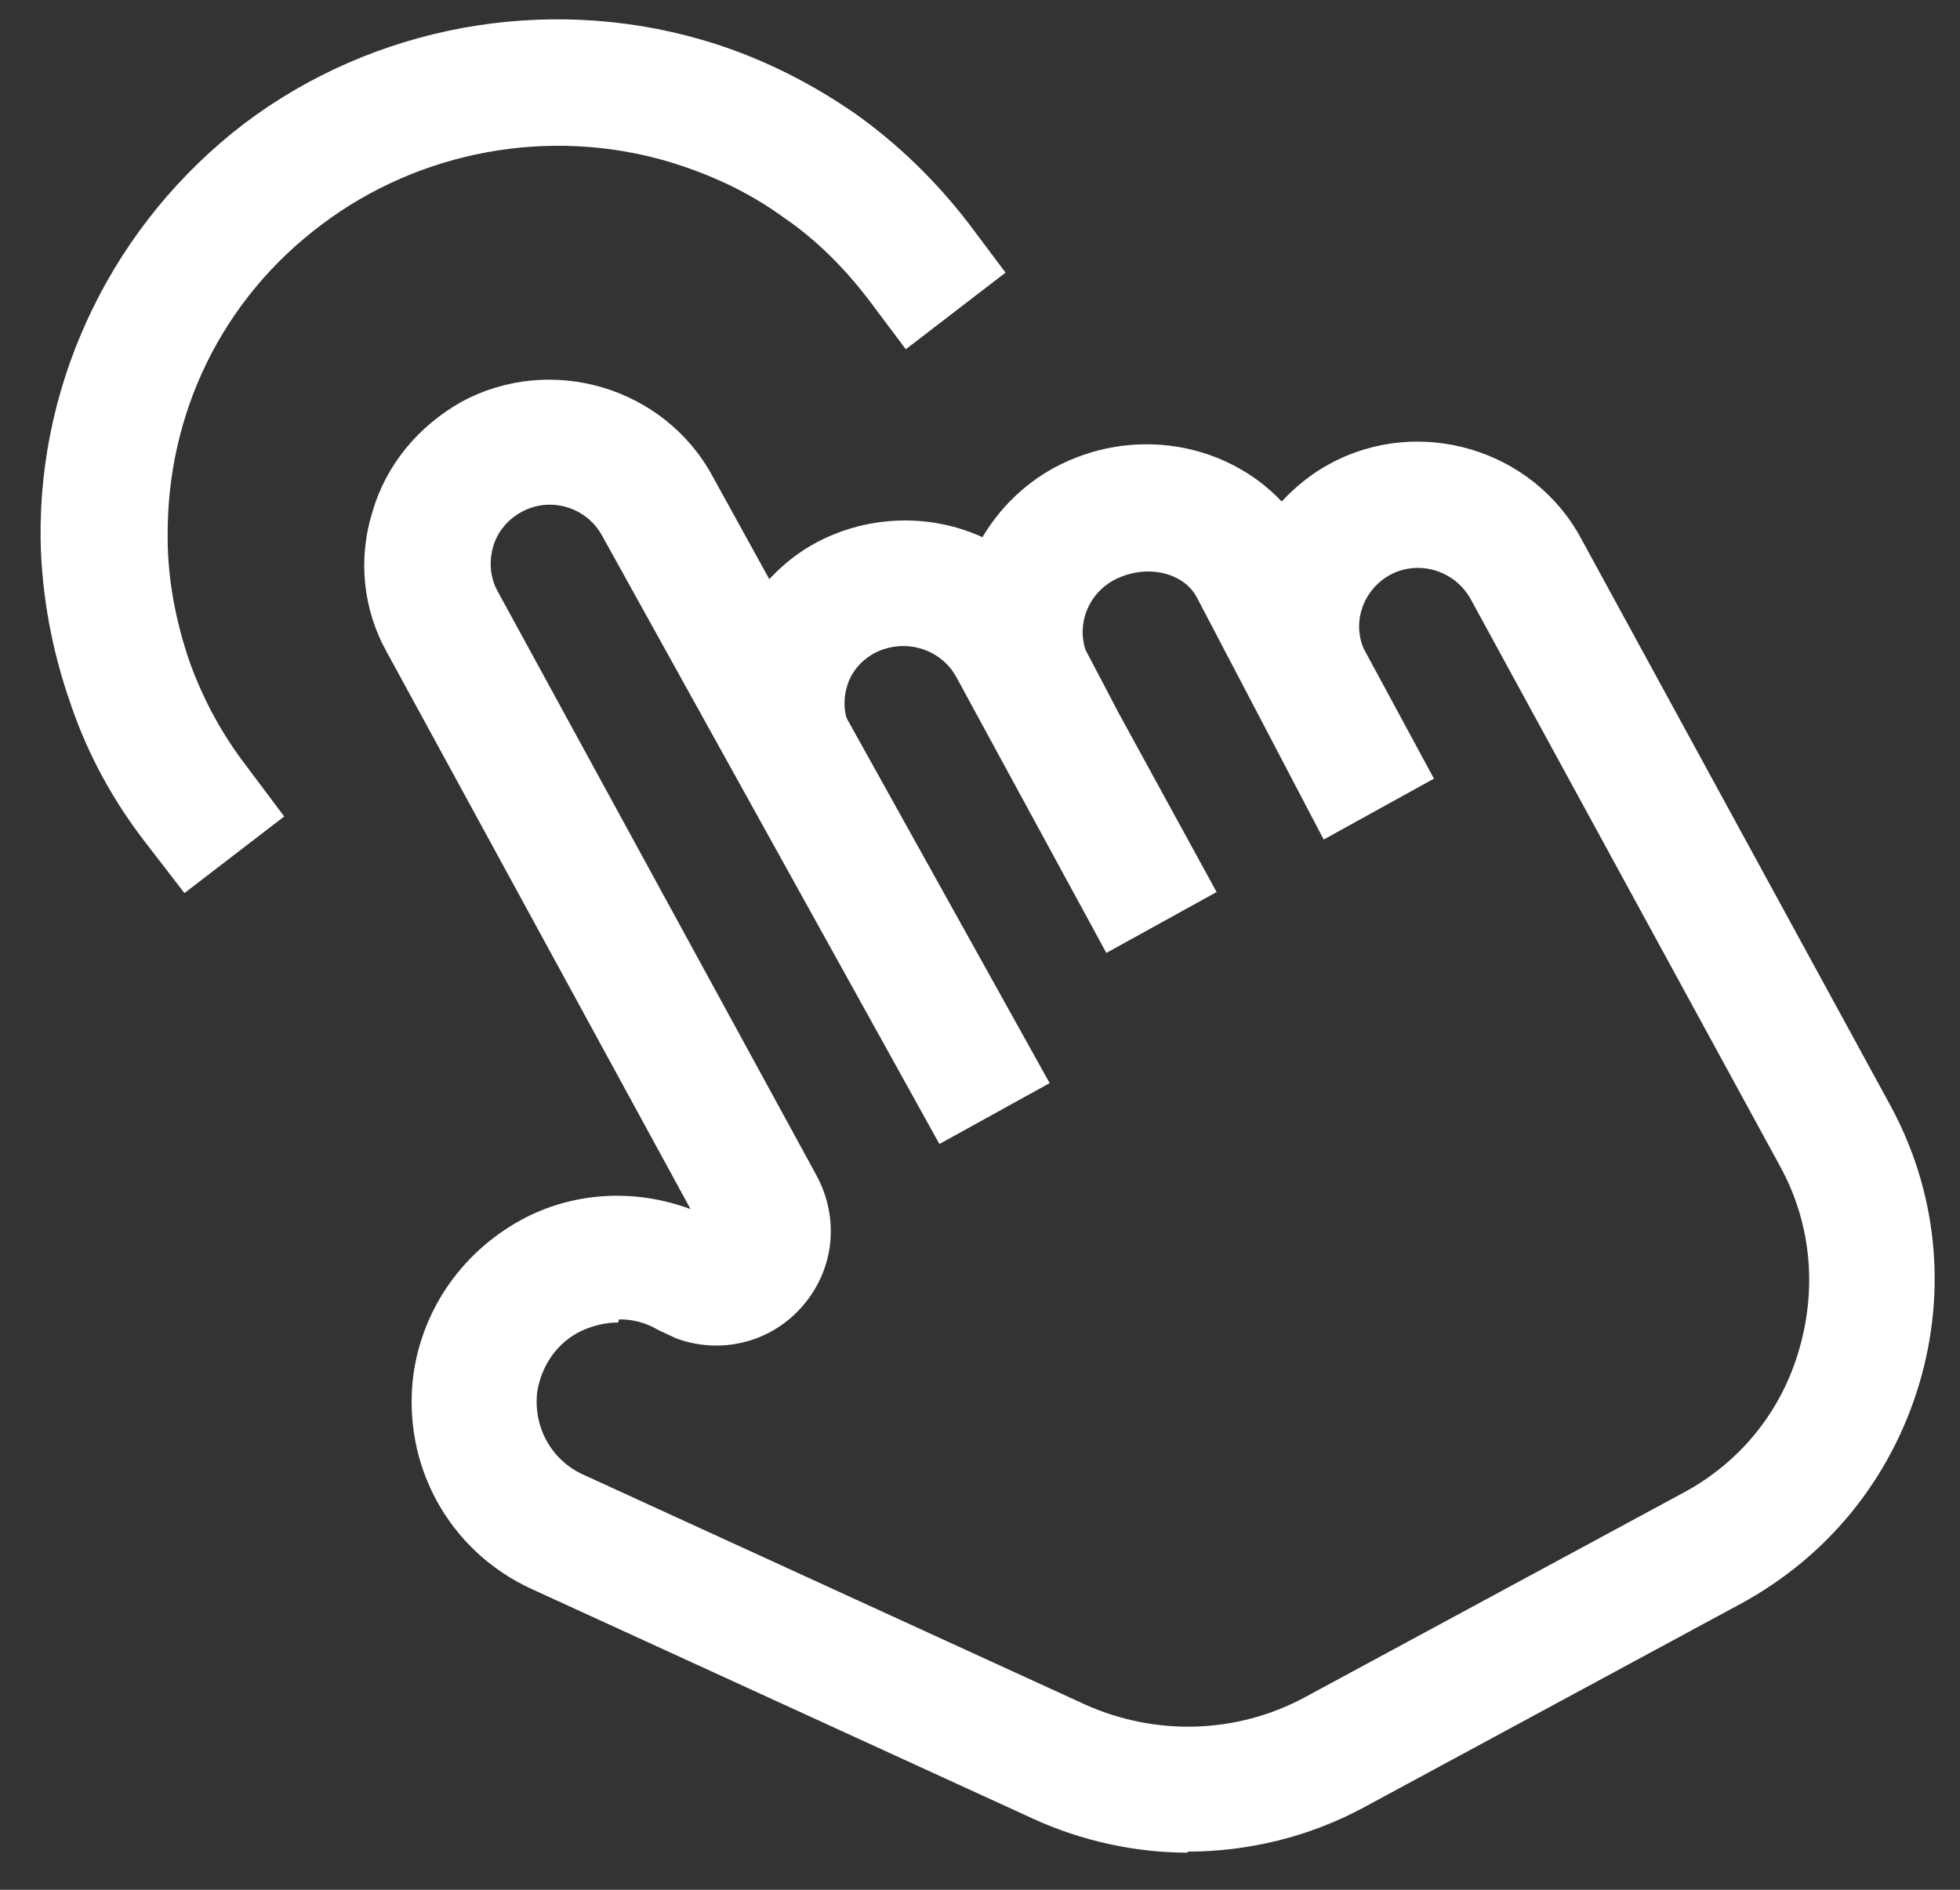 <svg width="28" height="27" viewBox="0 0 28 27" fill="none" xmlns="http://www.w3.org/2000/svg">
<rect x="0" y="0" width="28" height="27" fill="#333333" stroke="none"/>
<path d="M16.975 26.47C16.225 26.47 15.46 26.305 14.77 25.99L7.6 22.705C6.415 22.165 5.74 20.935 5.905 19.645C6.04 18.67 6.64 17.845 7.51 17.395C8.245 17.02 9.1 16.99 9.865 17.275L5.53 9.325C5.185 8.71 5.11 7.99 5.32 7.315C5.515 6.64 5.98 6.085 6.595 5.74C7.87 5.05 9.49 5.53 10.18 6.805L10.99 8.275C11.185 8.065 11.41 7.885 11.665 7.75C12.43 7.345 13.315 7.345 14.035 7.675C14.275 7.27 14.62 6.925 15.055 6.685C16.165 6.085 17.5 6.31 18.31 7.165C18.505 6.955 18.745 6.76 19 6.625C20.275 5.935 21.895 6.415 22.585 7.69L26.995 15.775C27.67 17.005 27.82 18.43 27.415 19.78C27.01 21.13 26.11 22.24 24.865 22.915L19.48 25.825C18.7 26.245 17.83 26.455 16.96 26.455L16.975 26.47ZM8.83 18.895C8.65 18.895 8.47 18.94 8.305 19.015C7.96 19.18 7.735 19.51 7.675 19.885C7.615 20.38 7.87 20.86 8.335 21.07L15.505 24.355C16.51 24.805 17.665 24.775 18.64 24.25L24.025 21.34C24.85 20.905 25.45 20.17 25.705 19.27C25.96 18.385 25.87 17.455 25.42 16.645L21.01 8.56C20.785 8.155 20.275 7.99 19.855 8.215C19.48 8.425 19.315 8.875 19.48 9.265L20.485 11.125L18.91 11.995L17.095 8.53C16.9 8.17 16.36 8.05 15.91 8.29C15.55 8.485 15.385 8.905 15.505 9.28L15.985 10.195L17.38 12.745L15.805 13.615L14.41 11.05L13.66 9.67C13.435 9.265 12.925 9.115 12.505 9.325C11.995 9.595 12.04 10.135 12.1 10.27L14.995 15.475L13.42 16.345L8.605 7.66C8.38 7.24 7.855 7.09 7.45 7.315C7.255 7.42 7.105 7.6 7.045 7.81C6.985 8.02 7 8.245 7.105 8.44L11.665 16.795C11.995 17.41 11.92 18.13 11.47 18.655C11.02 19.18 10.3 19.36 9.655 19.12L9.4 19C9.22 18.895 9.04 18.85 8.845 18.85L8.83 18.895ZM2.635 12.76L2.08 12.04C1.615 11.44 1.255 10.78 1.015 10.075C0.745 9.31 0.595 8.515 0.58 7.705C0.55 5.38 1.645 3.175 3.49 1.765C5.335 0.37 7.78 -0.08 10.015 0.565C10.795 0.79 11.53 1.15 12.205 1.615C12.82 2.05 13.36 2.575 13.825 3.175L14.365 3.895L12.94 4.99L12.4 4.27C12.055 3.82 11.65 3.415 11.185 3.1C10.69 2.74 10.135 2.485 9.535 2.305C7.84 1.81 5.995 2.155 4.6 3.205C3.175 4.27 2.38 5.905 2.395 7.675C2.395 8.29 2.515 8.89 2.71 9.46C2.905 10 3.175 10.495 3.52 10.945L4.06 11.665L2.635 12.76Z" fill="white"/>
</svg>
